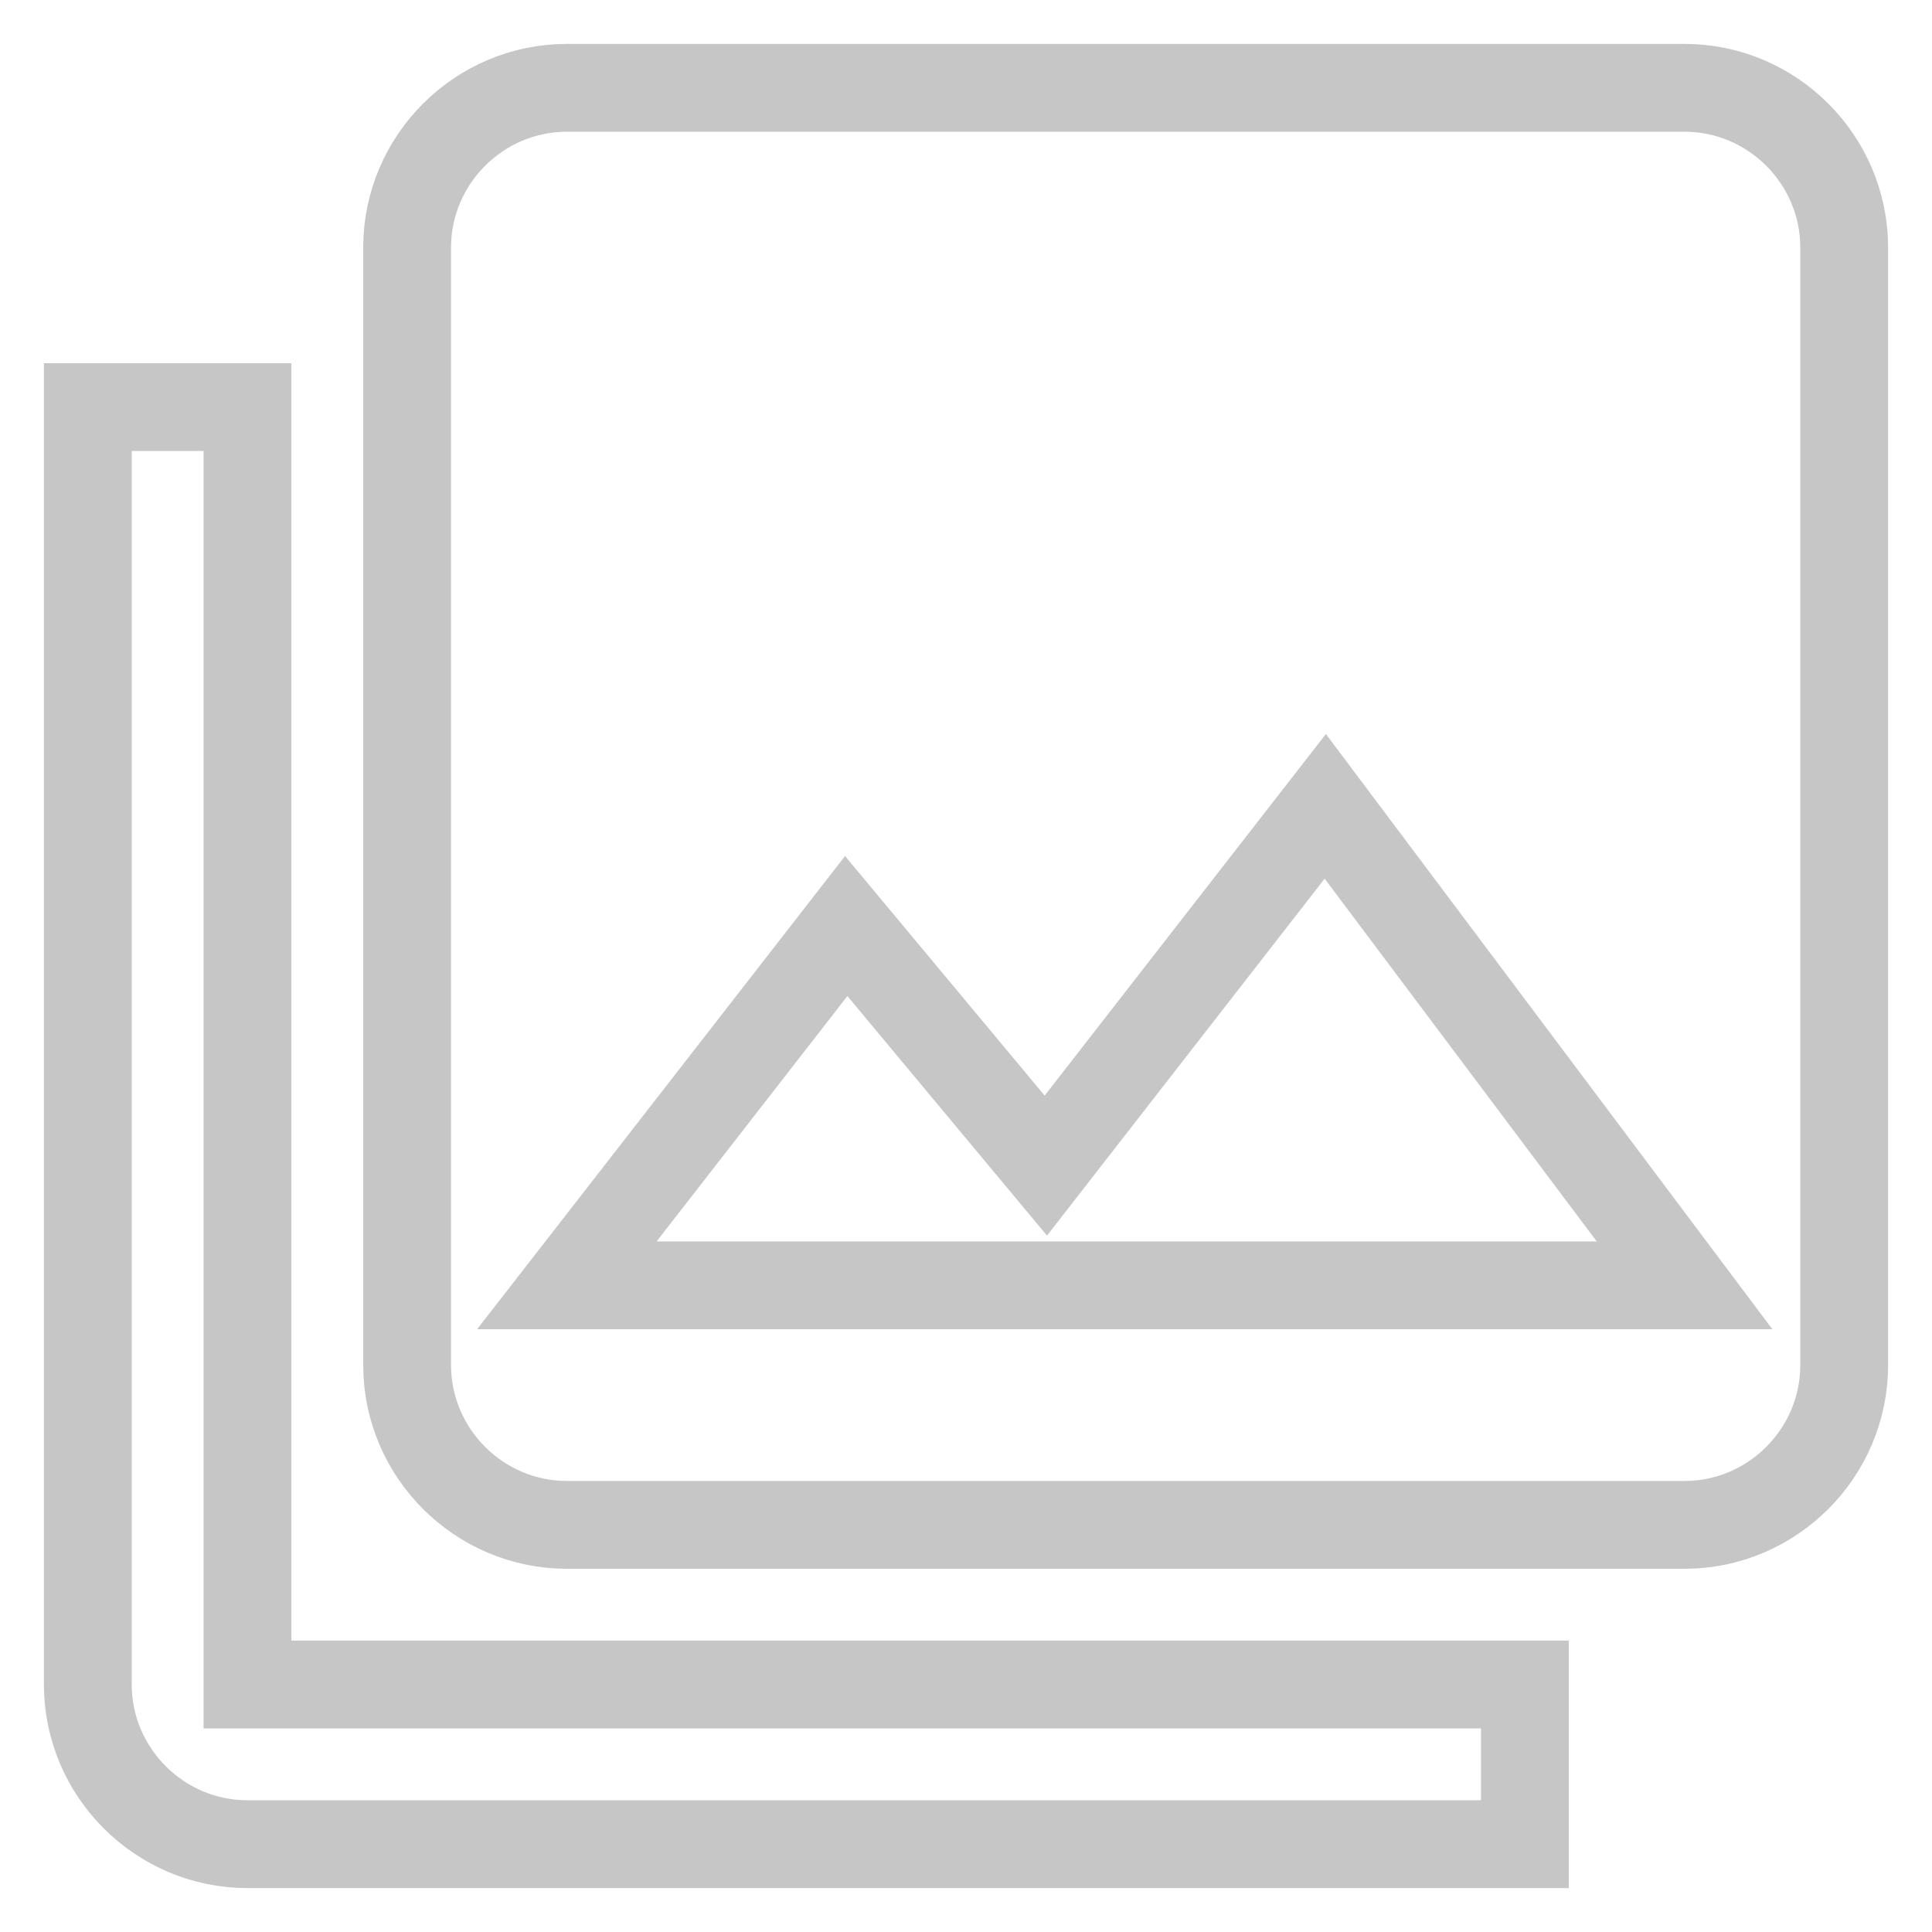 <?xml version="1.0" encoding="UTF-8" standalone="no"?>
<svg width="22px" height="22px" viewBox="0 0 22 22" version="1.1" xmlns="http://www.w3.org/2000/svg" xmlns:xlink="http://www.w3.org/1999/xlink">
    <!-- Generator: Sketch 46.2 (44496) - http://www.bohemiancoding.com/sketch -->
    <title>pic</title>
    <desc>Created with Sketch.</desc>
    <defs></defs>
    <g id="mobile-home-opt1" stroke="none" stroke-width="1" fill="none" fill-rule="evenodd">
        <g id="m-home-opt1" transform="translate(-316, -681)" stroke="#C6C6C6">
            <g id="top-1" transform="translate(0, 264)">
                <g id="info" transform="translate(10, 418)">
                    <path d="M327,14.545 L327,1.818 C327,0.818 326.182,0 325.182,0 L312.455,0 C311.455,0 310.636,0.818 310.636,1.818 L310.636,14.545 C310.636,15.545 311.455,16.364 312.455,16.364 L325.182,16.364 C326.182,16.364 327,15.545 327,14.545 L327,14.545 Z M315.636,9.545 L317.909,12.273 L321.091,8.182 L325.182,13.636 L312.455,13.636 L315.636,9.545 L315.636,9.545 Z M307,3.636 L307,18.182 C307,19.182 307.818,20 308.818,20 L323.364,20 L323.364,18.182 L308.818,18.182 L308.818,3.636 L307,3.636 L307,3.636 Z" id="pic"></path>
                </g>
            </g>
        </g>
    </g>
</svg>